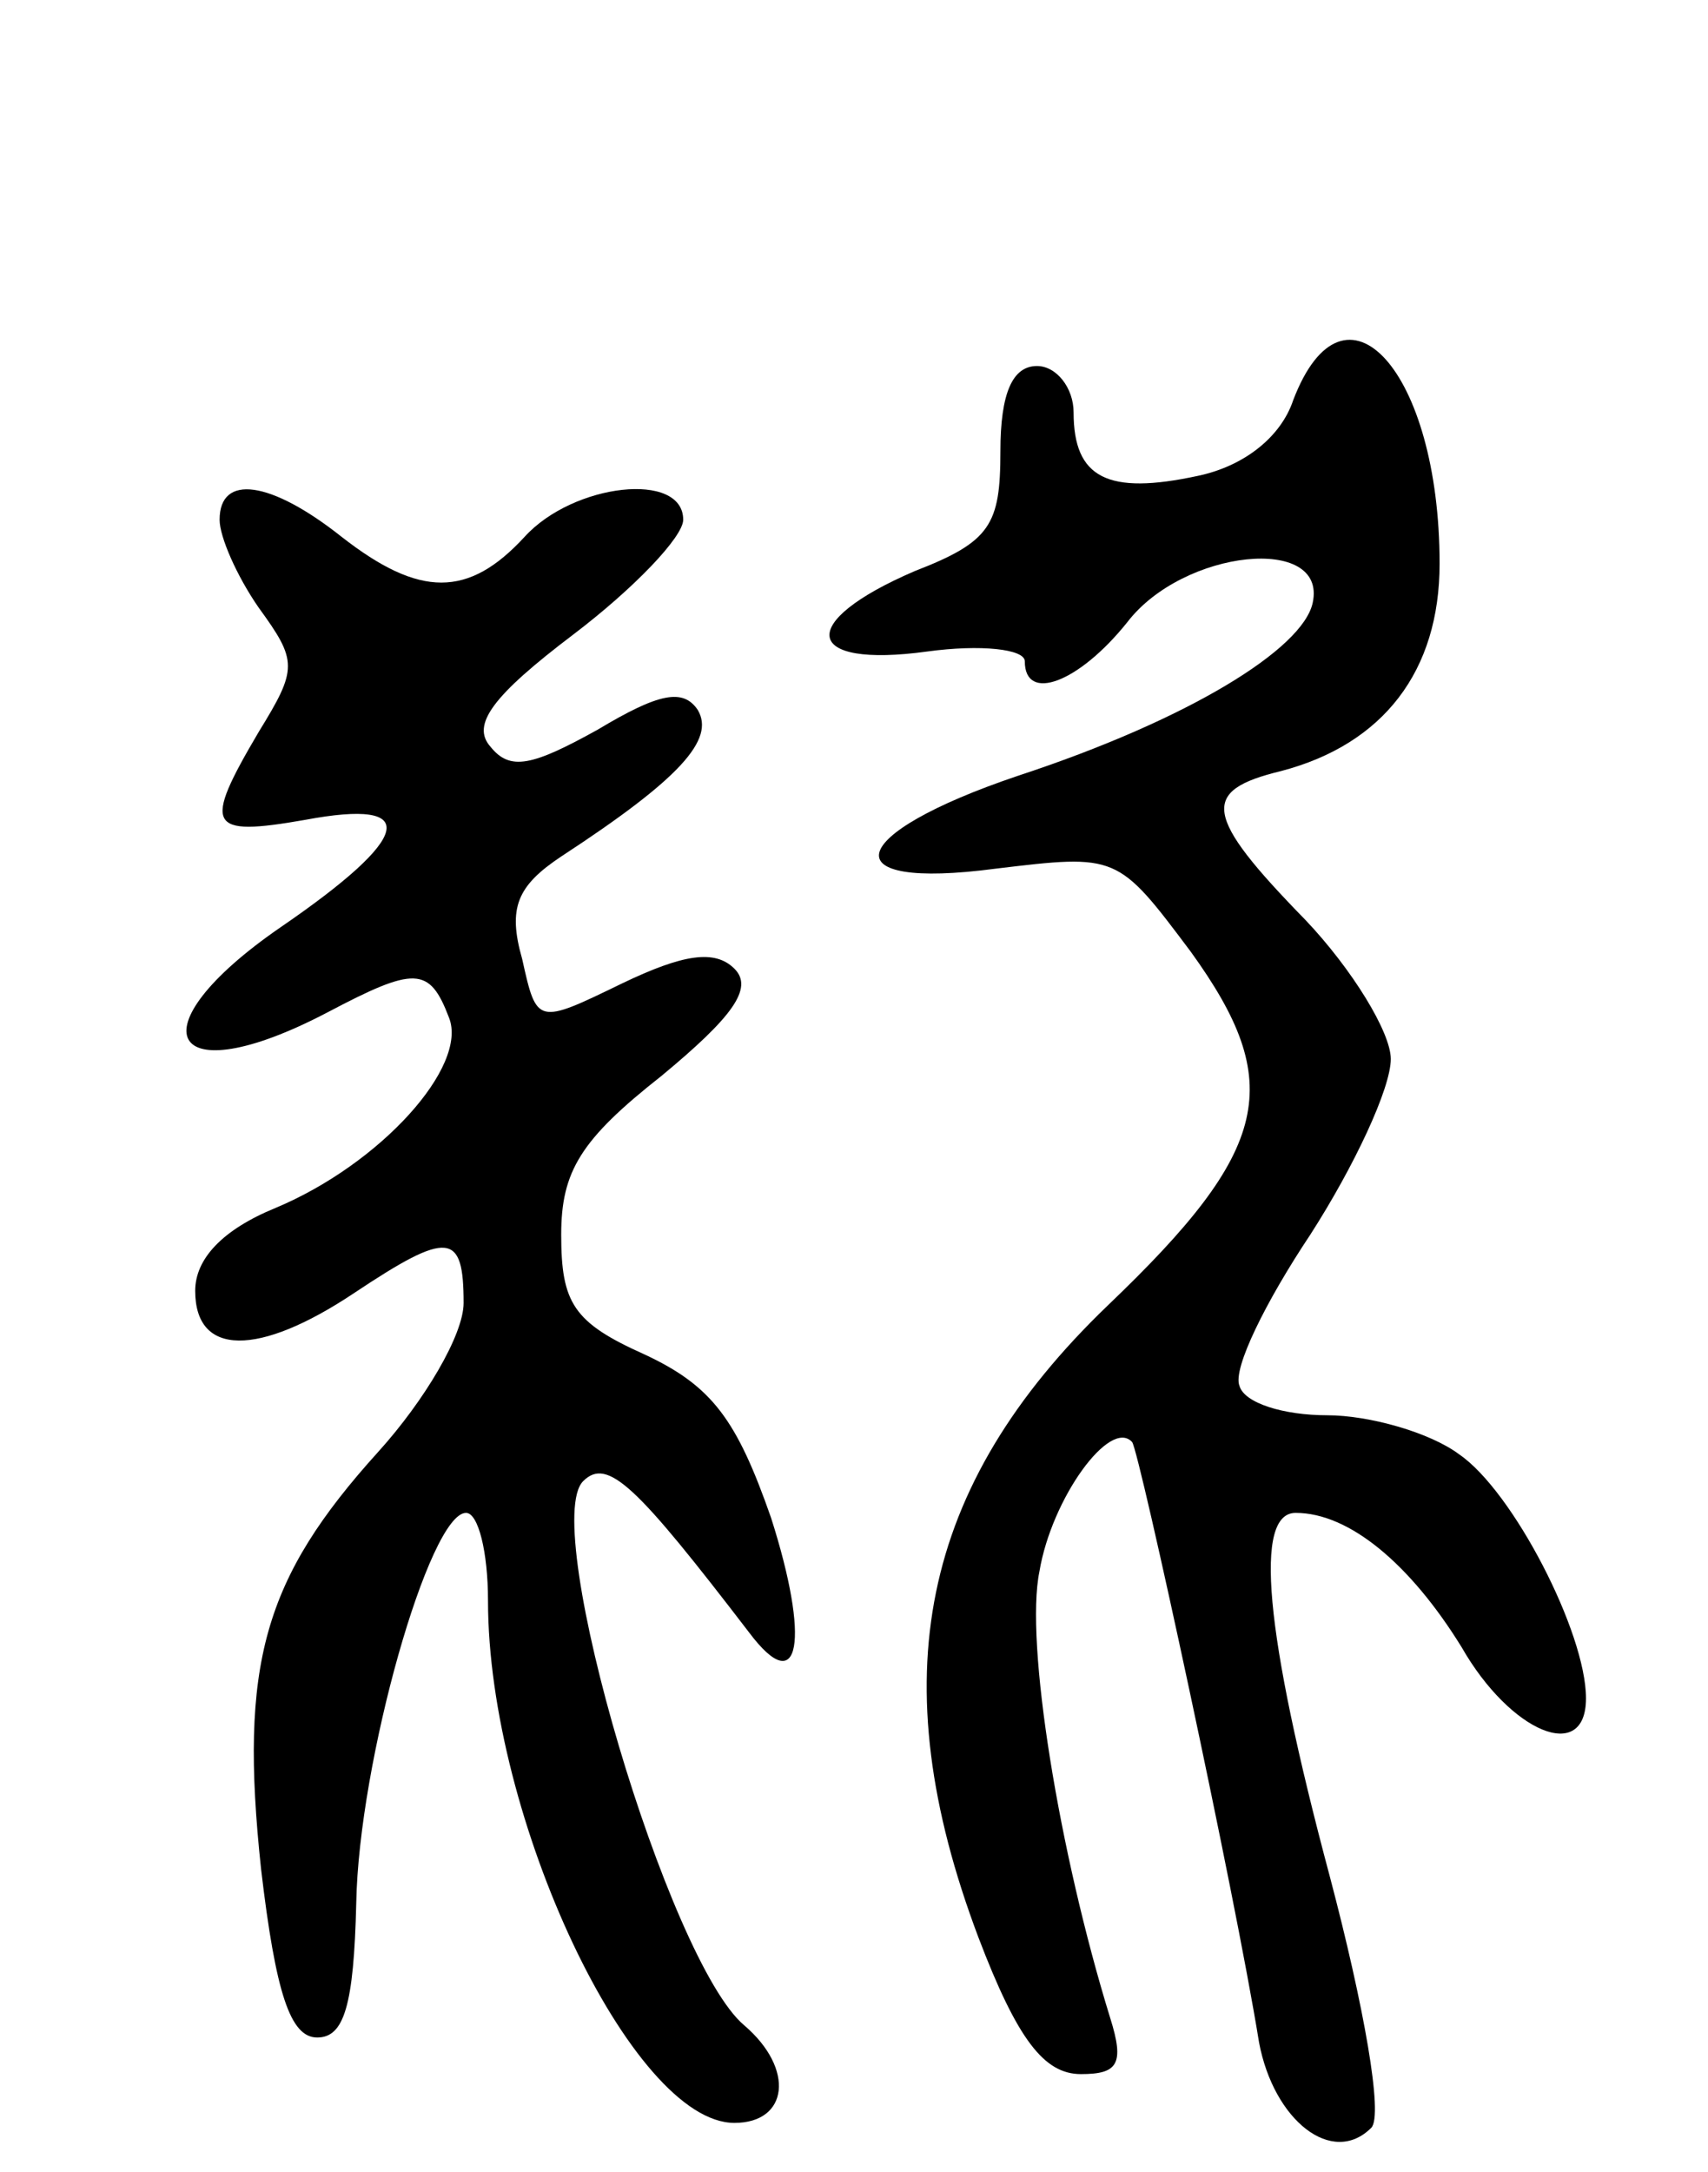 <svg version="1.0" xmlns="http://www.w3.org/2000/svg"
 width="70pt" height="89pt" viewBox="0 0 70 89"
 preserveAspectRatio="xMidYMid meet">
<g transform="translate(0,89) scale(0.1,-0.1)"
fill="#000000" stroke="none">
<path d="M530 726 c-5 -15 -20 -27 -39 -31 -37 -8 -51 -1 -51 26 0 10 -7 19
-15 19 -10 0 -15 -11 -15 -35 0 -30 -4 -37 -35 -49 -49 -21 -46 -40 5 -33 22
3 40 1 40 -4 0 -17 22 -9 42 16 23 30 82 36 76 8 -4 -19 -51 -48 -121 -71 -71
-24 -77 -47 -9 -38 50 6 50 6 80 -34 39 -54 33 -81 -34 -145 -77 -74 -93 -153
-53 -259 16 -42 27 -56 42 -56 15 0 18 4 12 23 -21 68 -35 154 -29 183 5 30
29 63 38 53 3 -4 42 -184 52 -246 6 -32 30 -51 46 -35 5 5 -3 50 -17 103 -27
101 -31 149 -14 149 22 0 47 -21 68 -55 20 -35 51 -48 51 -21 0 27 -30 85 -52
100 -12 9 -37 16 -54 16 -18 0 -34 5 -36 12 -3 7 11 35 29 62 18 28 33 60 33
72 0 11 -16 37 -35 57 -42 43 -43 53 -10 61 42 11 65 41 65 85 0 79 -39 122
-60 67z"/>
<path d="M90 677 c0 -7 7 -23 16 -36 16 -22 16 -25 0 -51 -23 -39 -21 -43 19
-36 48 9 44 -7 -10 -44 -61 -42 -46 -69 19 -35 36 19 42 19 50 -2 8 -20 -28
-60 -71 -78 -22 -9 -33 -21 -33 -34 0 -27 26 -27 65 -1 39 26 45 25 45 -4 0
-13 -16 -40 -35 -61 -47 -52 -57 -87 -48 -171 6 -51 12 -69 23 -69 11 0 15 13
16 55 1 58 30 160 45 160 5 0 9 -16 9 -36 0 -89 59 -214 101 -214 22 0 25 22
4 40 -31 26 -84 205 -66 223 10 10 22 -2 68 -62 21 -28 25 -3 9 47 -14 40 -24
54 -52 67 -29 13 -34 21 -34 49 0 26 8 39 41 65 29 24 38 36 30 44 -8 8 -21 6
-46 -6 -35 -17 -35 -17 -41 10 -6 21 -2 30 16 42 49 32 63 48 56 60 -6 9 -16
7 -41 -8 -27 -15 -36 -17 -44 -7 -8 9 1 21 34 46 25 19 45 40 45 47 0 20 -45
15 -65 -7 -23 -25 -43 -25 -75 0 -29 23 -50 26 -50 7z"/>
</g>
</svg>
